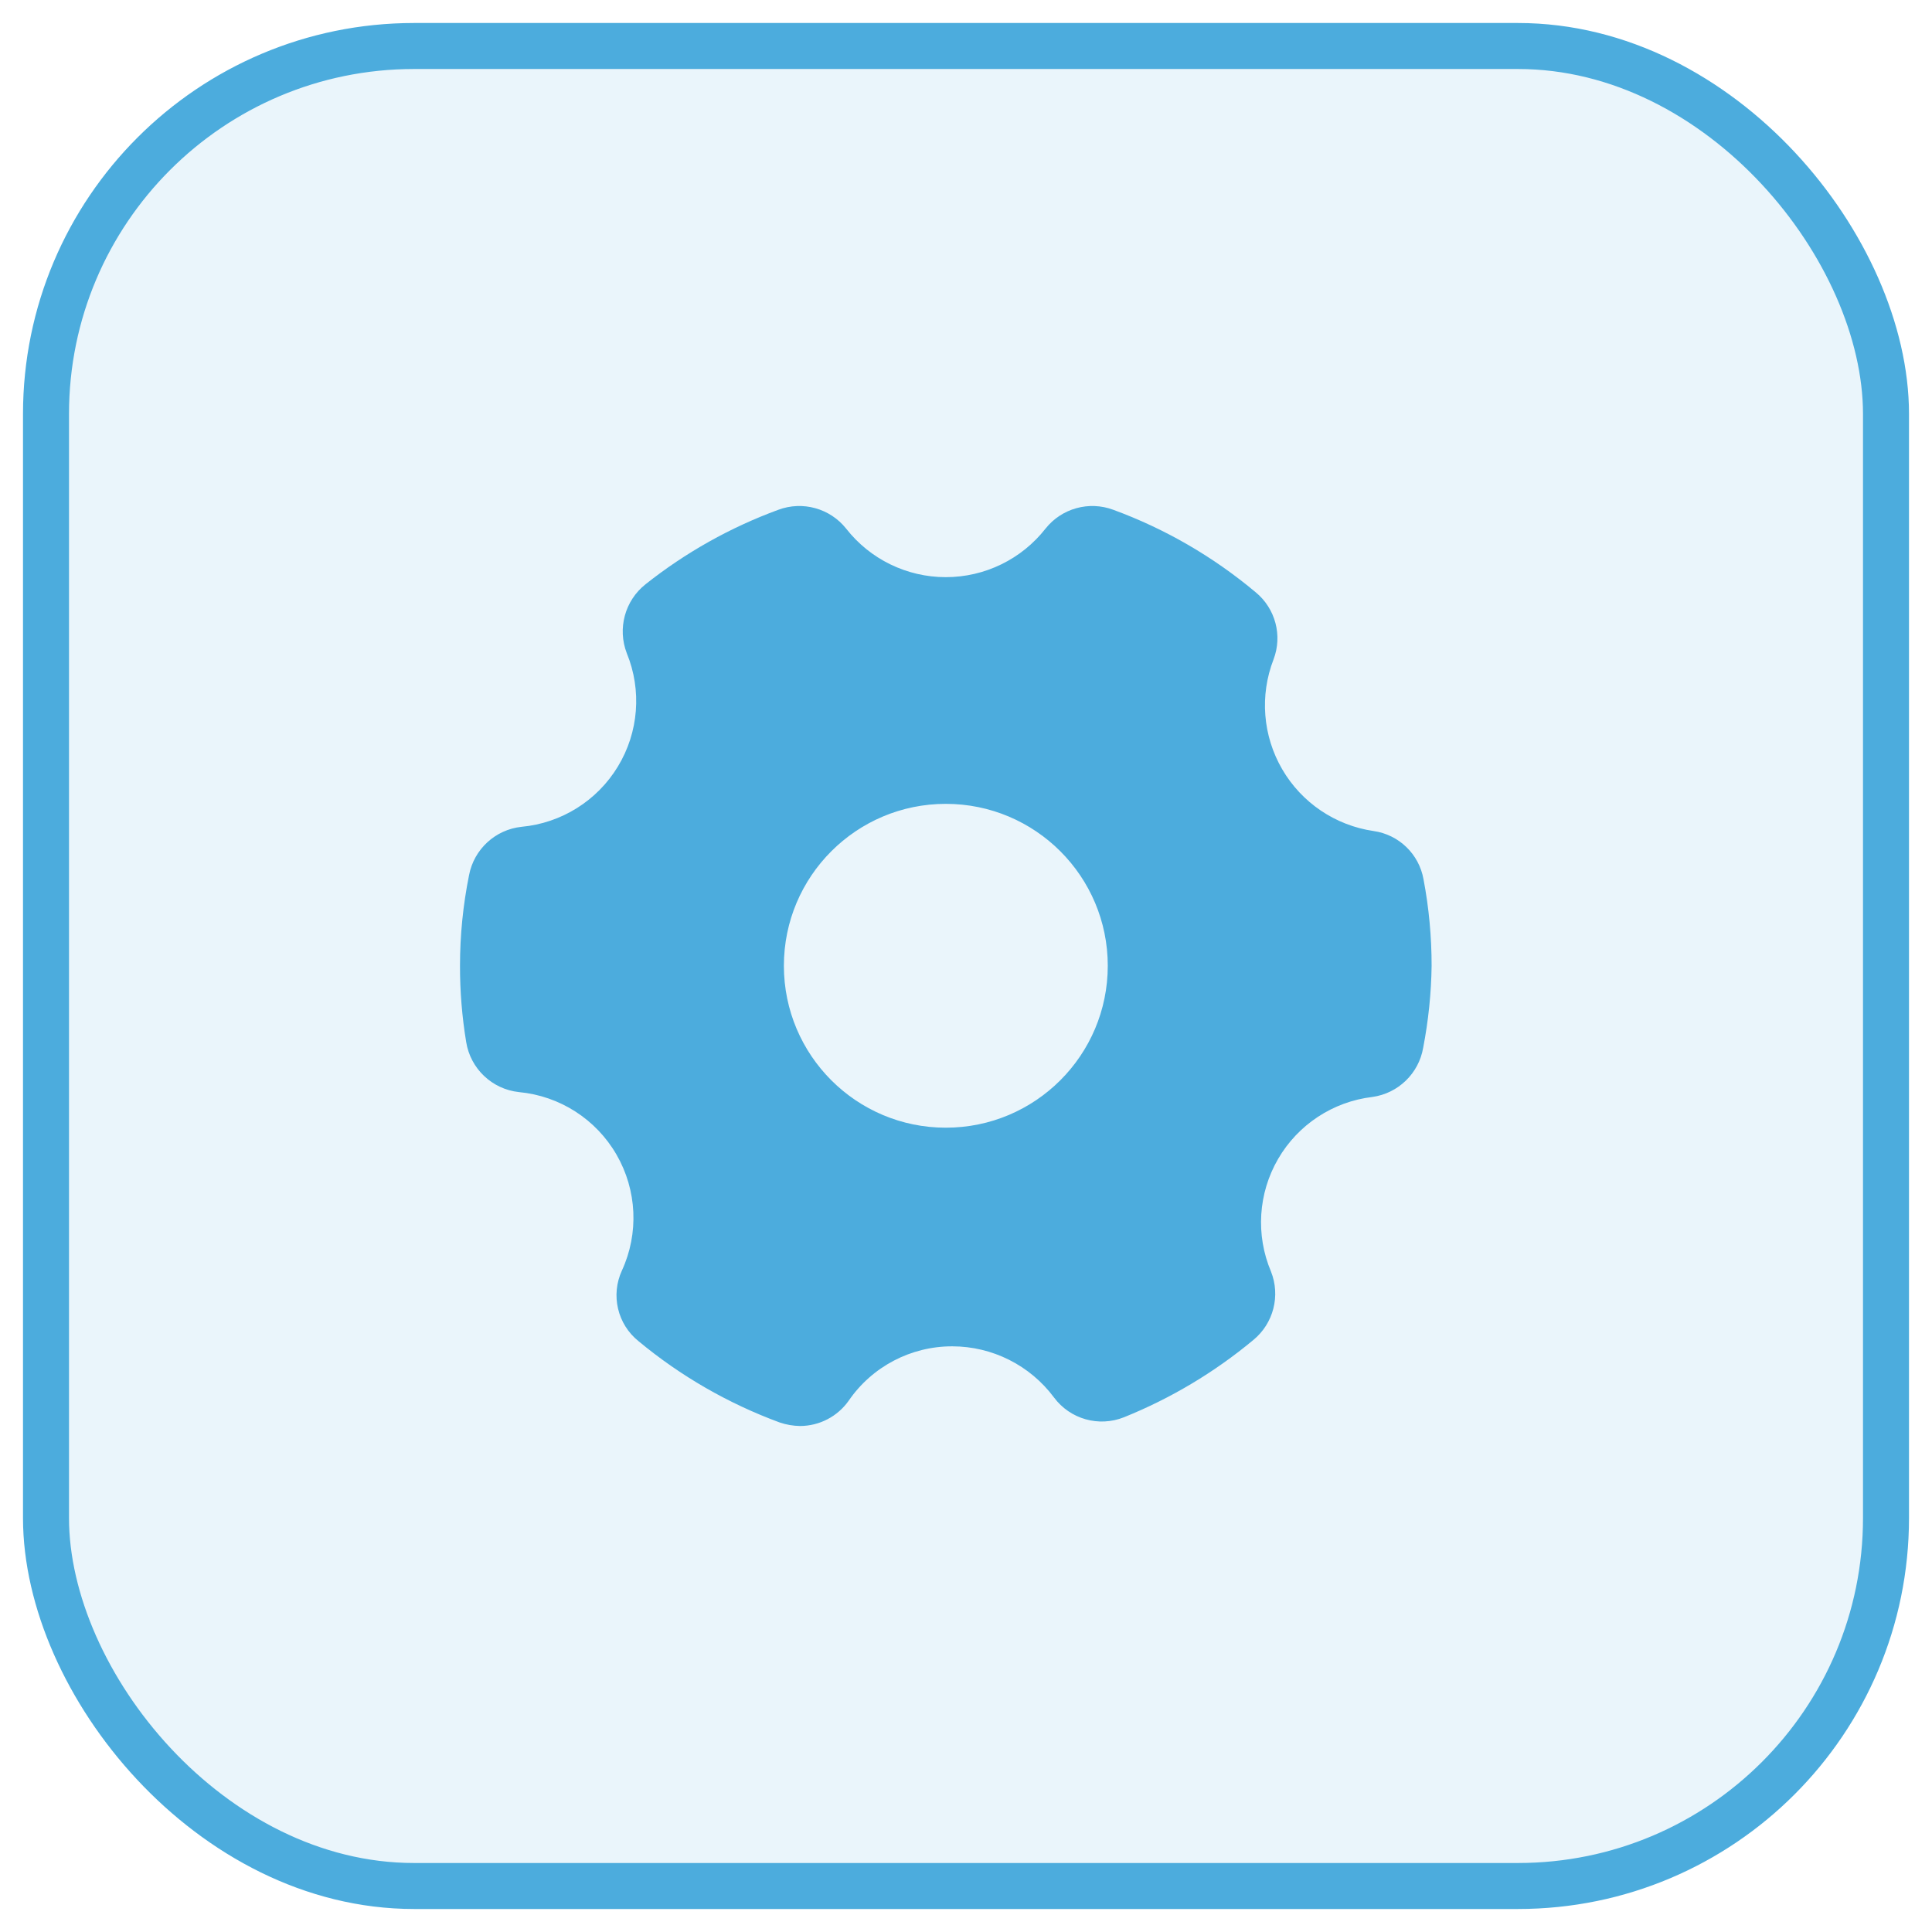 <svg width="42" height="42" viewBox="0 0 42 42" fill="none" xmlns="http://www.w3.org/2000/svg">
<rect x="1" y="1" width="40" height="40" rx="8" fill="#4CACDD" fill-opacity="0.12" stroke="#4CACDD"/>
<path fill-rule="evenodd" clip-rule="evenodd" d="M27.875 16.725C28.298 17.451 29.03 17.945 29.862 18.066C30.412 18.145 30.849 18.568 30.946 19.115C31.064 19.735 31.122 20.364 31.122 20.995C31.114 21.593 31.052 22.189 30.939 22.776C30.843 23.336 30.396 23.769 29.834 23.847C28.977 23.949 28.218 24.448 27.785 25.194C27.352 25.94 27.294 26.847 27.63 27.642C27.839 28.167 27.686 28.767 27.25 29.127C26.405 29.831 25.454 30.399 24.434 30.81C23.888 31.028 23.264 30.852 22.913 30.38C22.393 29.681 21.573 29.269 20.702 29.268C19.802 29.266 18.958 29.709 18.449 30.451C18.207 30.794 17.813 30.999 17.393 31C17.242 30.998 17.092 30.972 16.949 30.923C15.833 30.512 14.795 29.915 13.88 29.155C13.422 28.787 13.274 28.154 13.52 27.62C13.892 26.812 13.848 25.873 13.403 25.102C12.958 24.331 12.168 23.824 11.281 23.741C10.696 23.678 10.226 23.231 10.134 22.65C10.044 22.103 9.999 21.549 10 20.995C10 20.333 10.066 19.673 10.197 19.024C10.305 18.461 10.768 18.035 11.338 17.974C12.204 17.894 12.981 17.408 13.432 16.664C13.884 15.92 13.956 15.006 13.626 14.201C13.419 13.665 13.584 13.057 14.034 12.701C14.904 12.011 15.879 11.464 16.921 11.082C17.448 10.886 18.042 11.05 18.393 11.49C18.914 12.157 19.714 12.547 20.561 12.547C21.408 12.547 22.208 12.157 22.73 11.49C23.081 11.05 23.674 10.886 24.201 11.082C25.33 11.496 26.378 12.104 27.299 12.877C27.727 13.23 27.883 13.816 27.686 14.334C27.382 15.118 27.451 15.998 27.875 16.725ZM20.561 24.515C22.506 24.515 24.082 22.939 24.082 20.995C24.082 19.051 22.506 17.475 20.561 17.475C18.617 17.475 17.041 19.051 17.041 20.995C17.041 22.939 18.617 24.515 20.561 24.515Z" fill="#4CACDD"/>
</svg>
